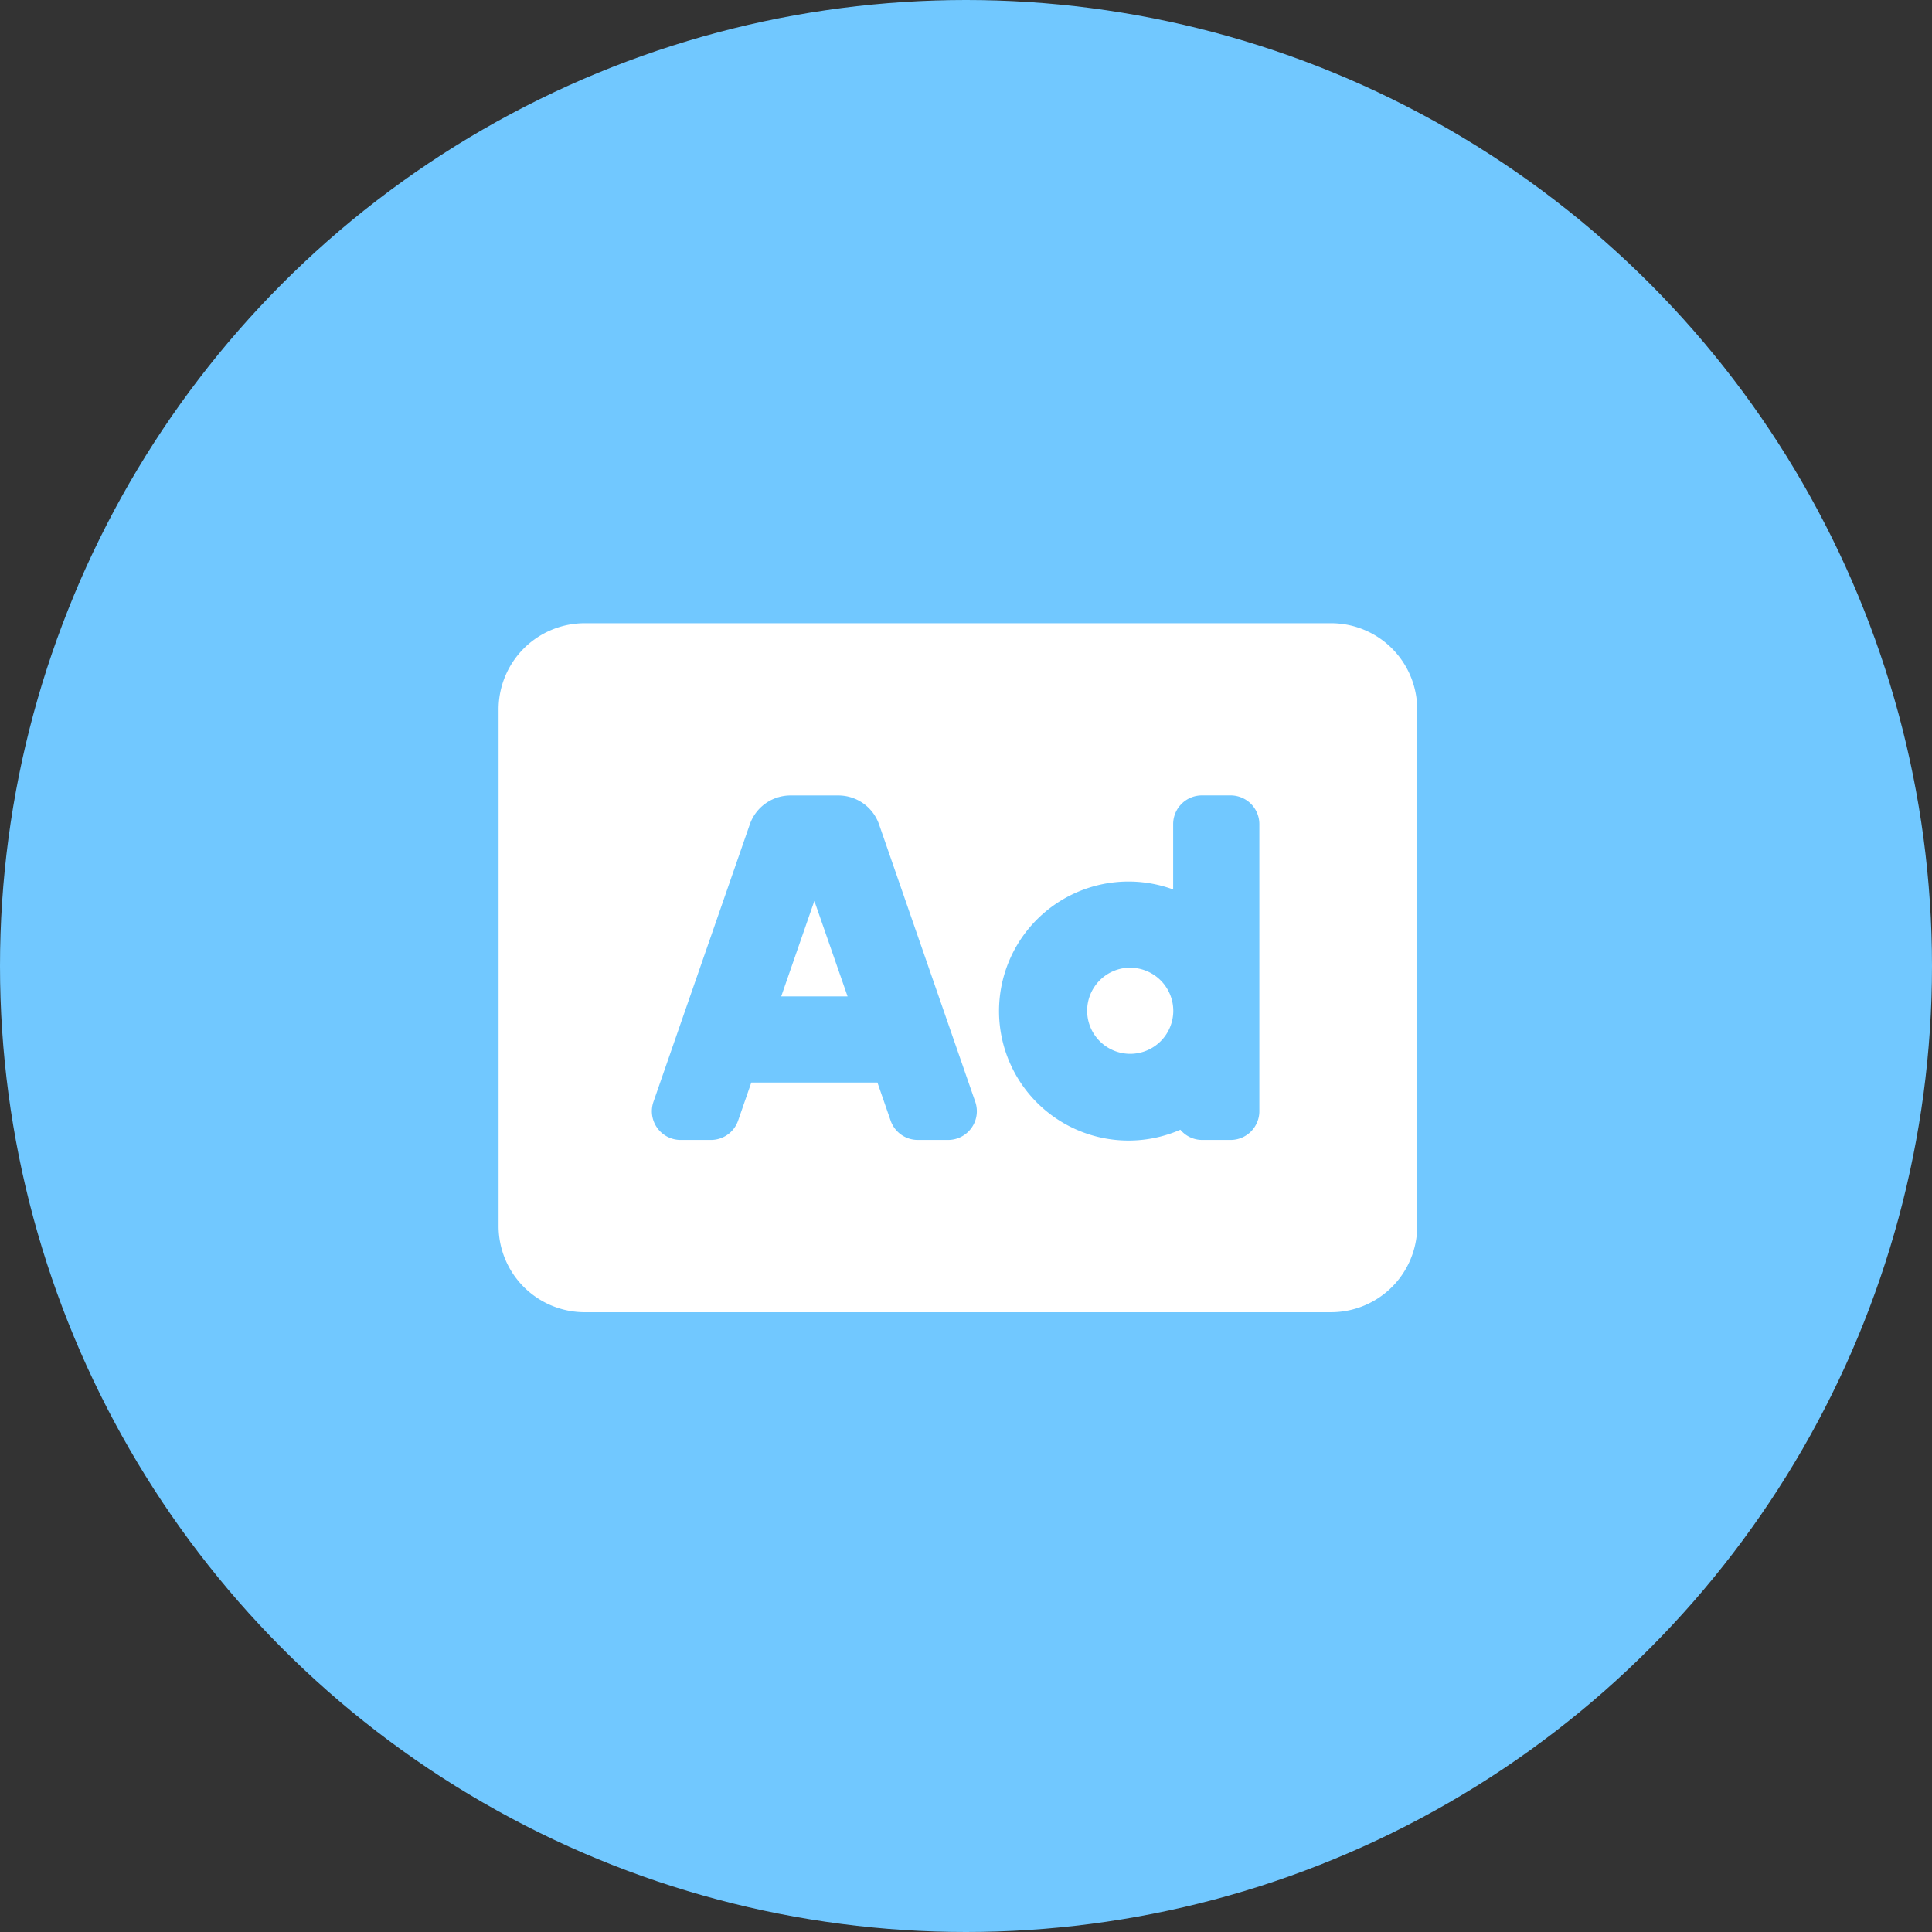 <svg xmlns="http://www.w3.org/2000/svg" width="31" height="31" viewBox="0 0 31 31">
  <rect x="0" y="0" width="31" height="31" fill="#333333" stroke="none"/>
  <g id="Group_1267" data-name="Group 1267" transform="translate(-240 -521)">
    <circle id="Ellipse_56" data-name="Ellipse 56" cx="15.5" cy="15.5" r="15.5" transform="translate(240 521)" fill="#71c8ff"/>
    <path id="Icon_awesome-ad" data-name="Icon awesome-ad" d="M4.535,10.488H5.6L5.067,8.956Zm5.6-.461a.691.691,0,1,0,.691.691A.692.692,0,0,0,10.134,10.028ZM13.358,4.5H1.382A1.382,1.382,0,0,0,0,5.882v8.291a1.382,1.382,0,0,0,1.382,1.382H13.358a1.382,1.382,0,0,0,1.382-1.382V5.882A1.382,1.382,0,0,0,13.358,4.5ZM7.214,12.791H6.726a.461.461,0,0,1-.435-.309l-.212-.612H4.055l-.212.612a.461.461,0,0,1-.435.309H2.92a.461.461,0,0,1-.435-.612L4.031,7.728a.691.691,0,0,1,.653-.464h.768a.691.691,0,0,1,.653.464L7.649,12.18A.461.461,0,0,1,7.214,12.791Zm4.993-.461a.461.461,0,0,1-.461.461h-.461a.454.454,0,0,1-.345-.164,2.078,2.078,0,1,1-.116-3.855V7.724a.461.461,0,0,1,.461-.461h.461a.461.461,0,0,1,.461.461Z" transform="translate(248 526.5)" fill="#fff"/>
  </g>
</svg>

